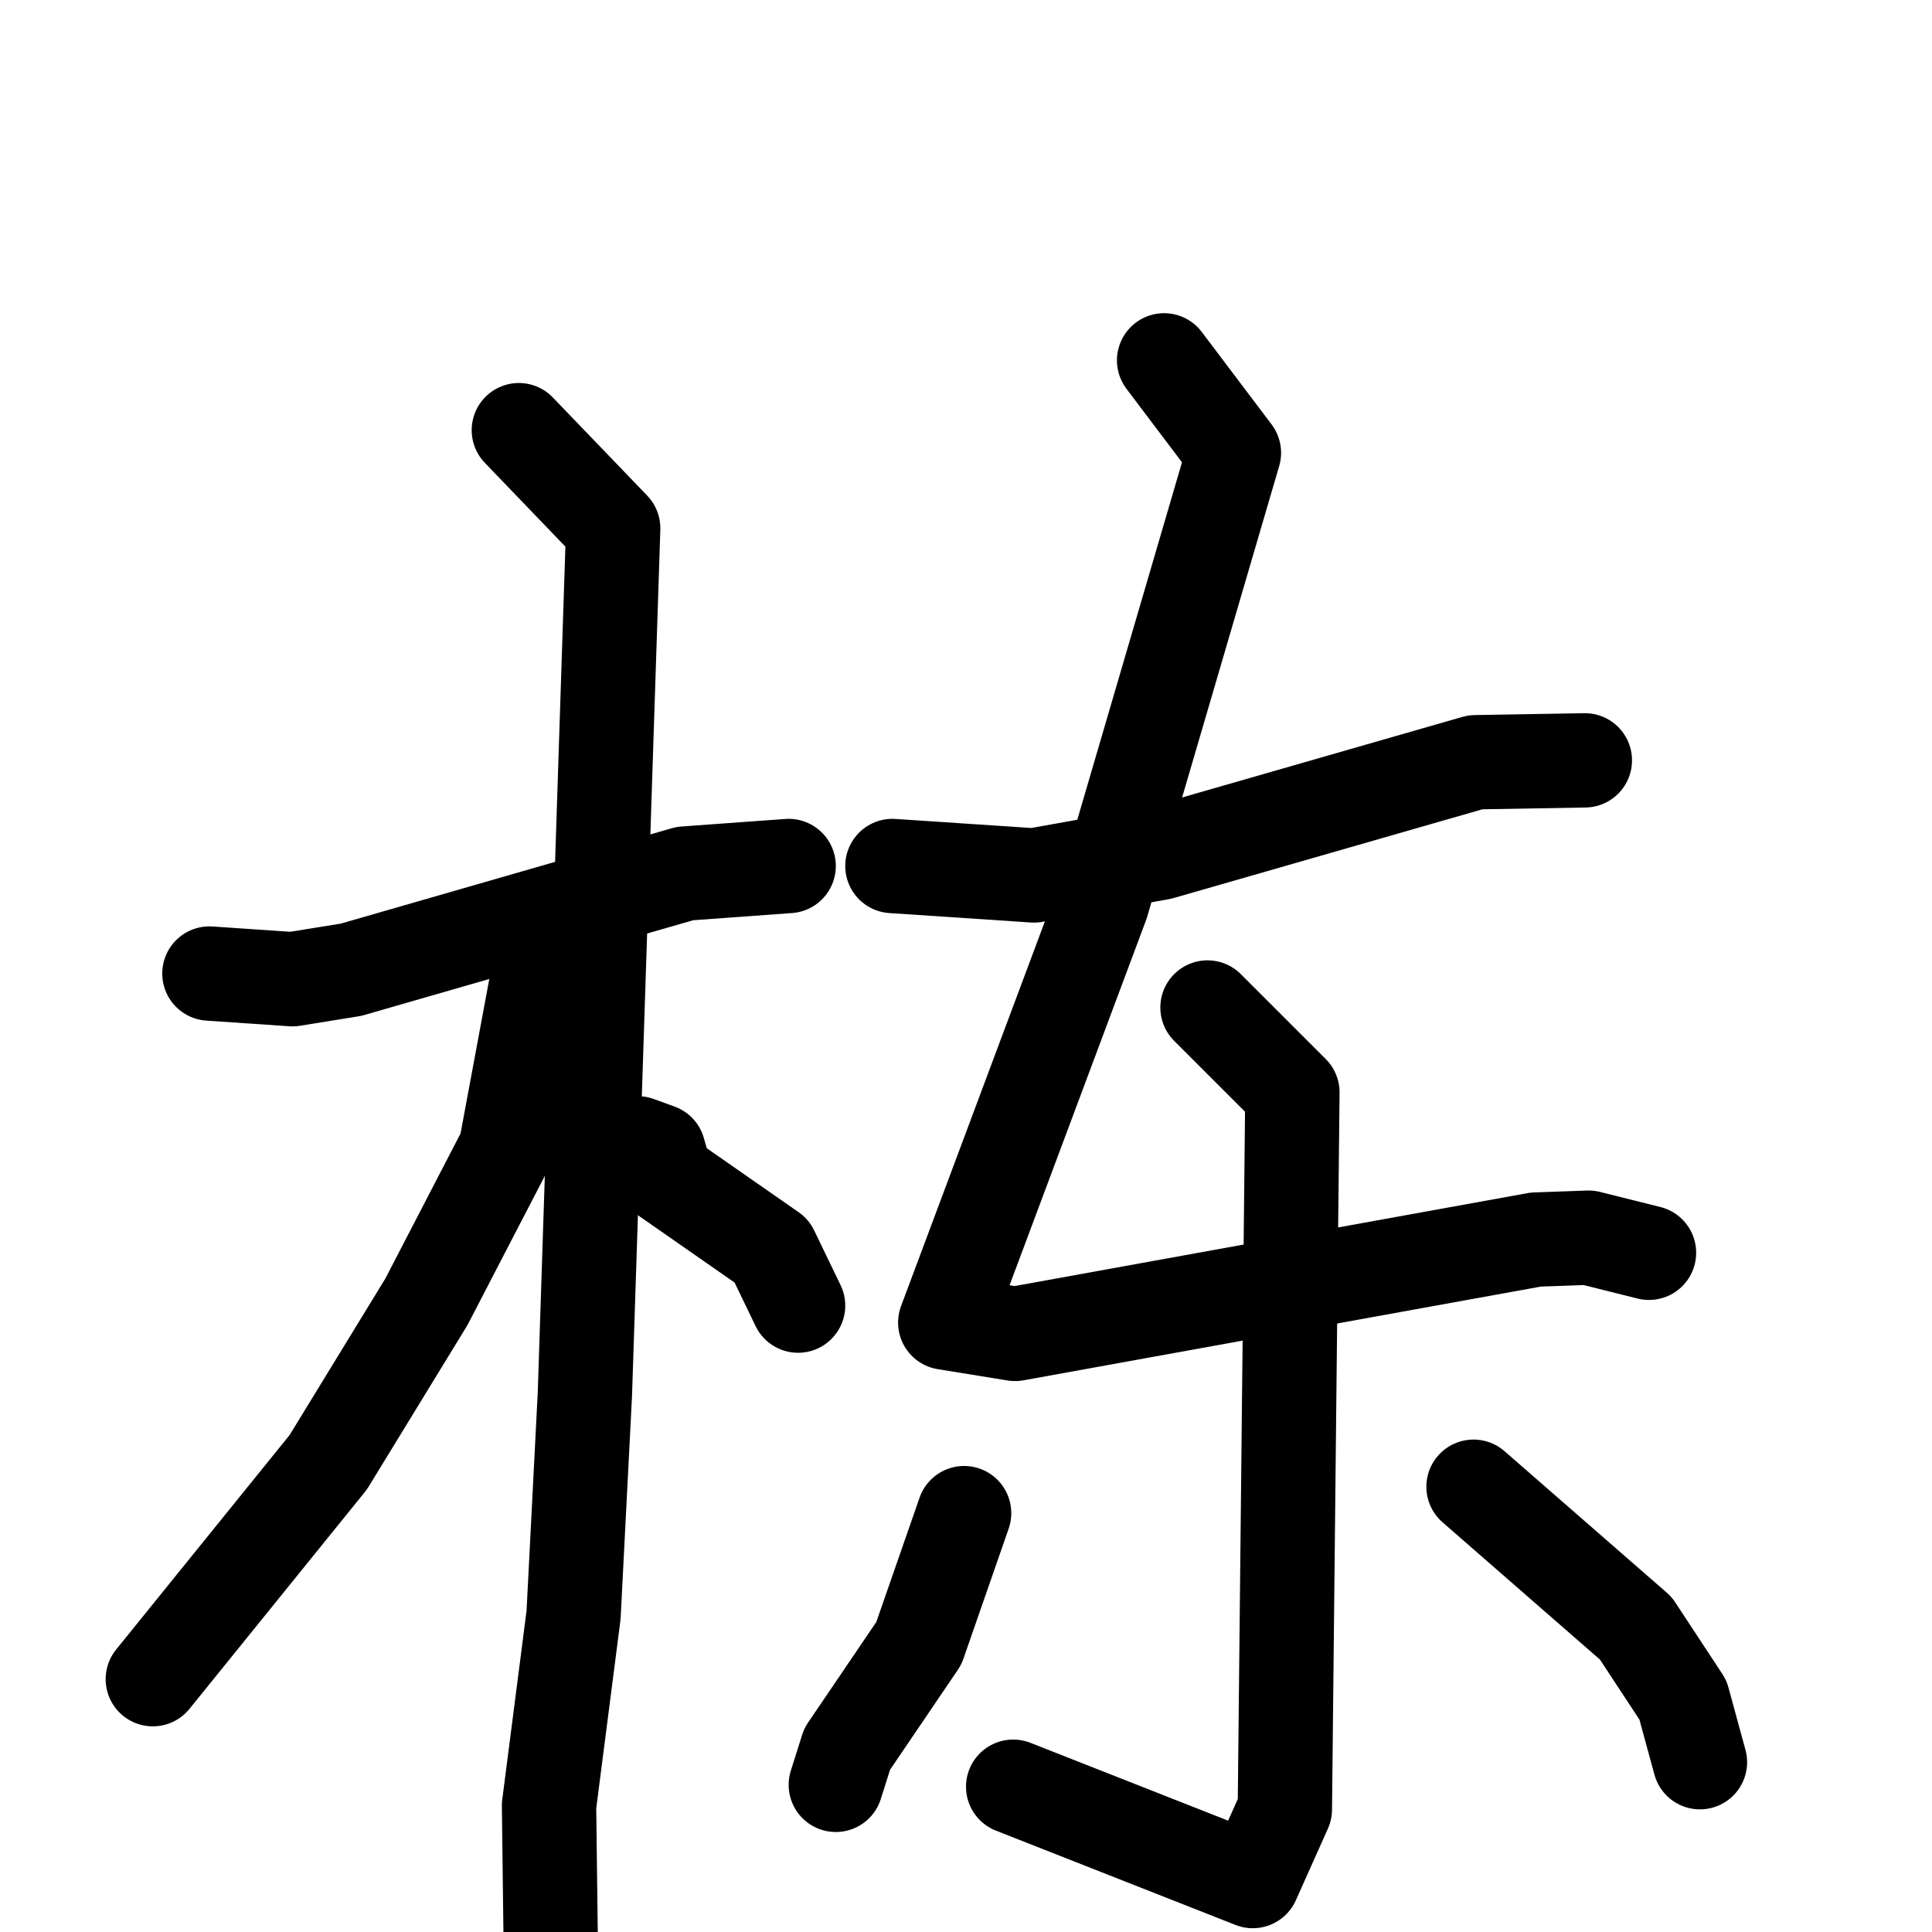 <svg xmlns="http://www.w3.org/2000/svg" viewBox="0 0 1024 1024">
  <g style="fill:none;stroke:#000000;stroke-width:50;stroke-linecap:round;stroke-linejoin:round;" transform="scale(1, 1) translate(0, 0)">
    <path d="M 111.0,516.0 L 155.0,519.0 L 186.0,514.0 L 363.0,463.0 L 418.0,459.0"/>
    <path d="M 275.0,228.0 L 325.0,280.0 L 310.0,739.0 L 304.0,856.0 L 291.0,957.0 L 292.0,1038.0"/>
    <path d="M 292.0,518.0 L 284.0,523.0 L 268.0,609.0 L 226.0,690.0 L 174.0,775.0 L 81.0,890.0"/>
    <path d="M 338.0,606.0 L 349.0,610.0 L 353.0,624.0 L 409.0,663.0 L 423.0,692.0"/>
    <path d="M 473.0,459.0 L 548.0,464.0 L 615.0,452.0 L 782.0,404.0 L 840.0,403.0"/>
    <path d="M 617.0,191.0 L 654.0,240.0 L 584.0,479.0 L 501.0,701.0 L 538.0,707.0 L 814.0,657.0 L 842.0,656.0 L 874.0,664.0"/>
    <path d="M 640.0,534.0 L 685.0,579.0 L 681.0,959.0 L 664.0,997.0 L 537.0,947.0"/>
    <path d="M 511.0,802.0 L 487.0,871.0 L 449.0,927.0 L 443.0,946.0"/>
    <path d="M 781.0,788.0 L 867.0,863.0 L 892.0,901.0 L 901.0,934.0"/>
  </g>
</svg>
